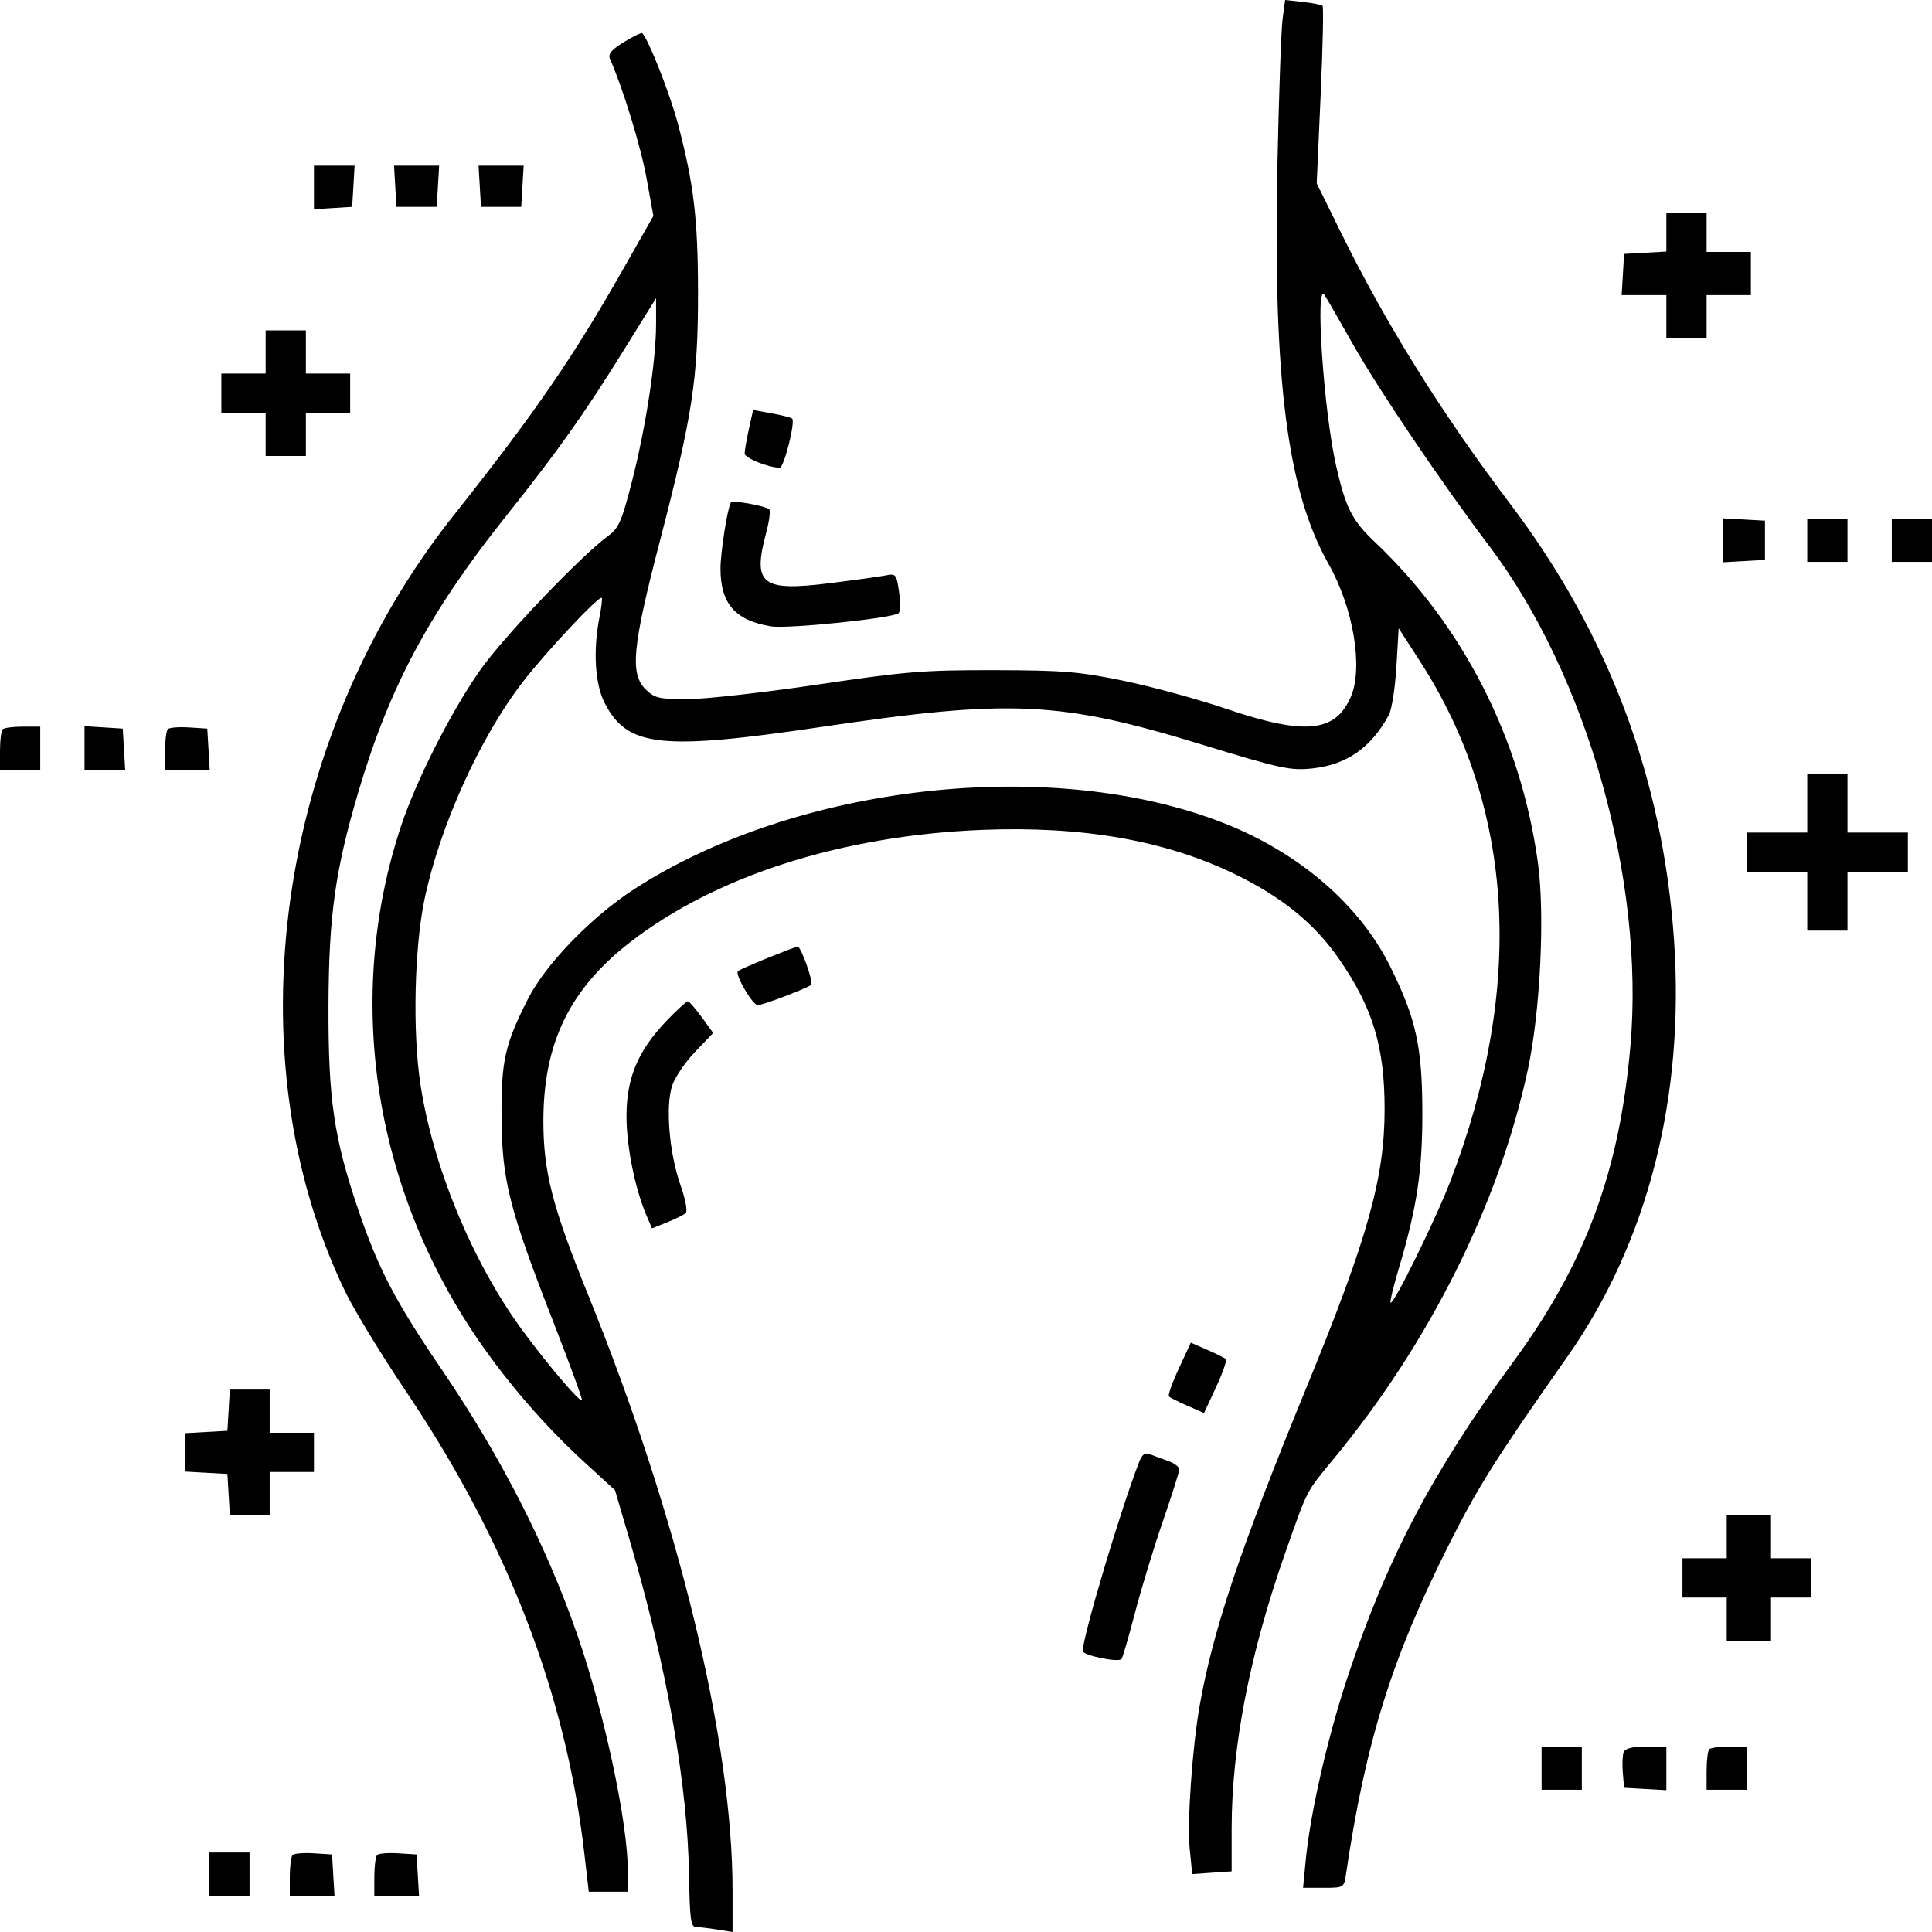 <svg width="100" height="100" viewBox="0 0 100 100" fill="none" xmlns="http://www.w3.org/2000/svg">
<path fill-rule="evenodd" clip-rule="evenodd" d="M66.386 0.988C66.314 1.531 66.193 4.945 66.118 8.574C65.89 19.643 66.632 25.427 68.763 29.184C70.046 31.444 70.569 34.55 69.921 36.06C69.125 37.916 67.549 38.071 63.483 36.692C61.994 36.187 59.593 35.532 58.148 35.235C55.834 34.761 55.036 34.695 51.458 34.688C47.798 34.681 46.891 34.755 42.306 35.435C39.507 35.85 36.479 36.189 35.578 36.189C34.116 36.189 33.884 36.135 33.428 35.691C32.596 34.88 32.725 33.507 34.148 28.032C35.84 21.52 36.131 19.631 36.129 15.174C36.127 11.325 35.909 9.494 35.082 6.385C34.67 4.835 33.566 2.033 33.244 1.719C33.2 1.676 32.773 1.882 32.294 2.177C31.638 2.581 31.461 2.796 31.575 3.054C32.242 4.565 33.171 7.594 33.464 9.217L33.819 11.179L32.17 14.078C29.615 18.569 27.632 21.445 23.489 26.664C14.299 38.242 12 54.666 17.866 66.85C18.323 67.799 19.742 70.129 21.02 72.028C26.238 79.779 29.276 87.634 30.235 95.852L30.475 97.916H31.488H32.5V96.9C32.5 94.359 31.285 88.657 29.882 84.618C28.274 79.986 25.933 75.405 22.866 70.892C20.445 67.33 19.584 65.68 18.542 62.61C17.28 58.895 16.986 56.87 17.003 52.027C17.02 47.408 17.35 45.047 18.543 41.011C20.163 35.529 22.221 31.691 26.244 26.646C28.879 23.341 30.239 21.424 32.284 18.129L33.958 15.433V16.768C33.958 18.644 33.437 22.061 32.72 24.881C32.201 26.919 32.023 27.341 31.524 27.702C30.094 28.737 26.033 32.993 24.827 34.721C23.321 36.879 21.53 40.421 20.748 42.788C17.828 51.634 19.315 61.444 24.784 69.401C26.305 71.613 28.23 73.832 30.187 75.626L31.833 77.135L32.574 79.657C34.522 86.29 35.595 92.36 35.668 97.169C35.701 99.343 35.758 99.744 36.031 99.746C36.209 99.747 36.706 99.805 37.135 99.874L37.917 100V97.863C37.917 90.09 35.12 78.555 30.436 67.01C28.588 62.454 28.125 60.654 28.125 58.021C28.125 53.998 29.483 51.199 32.613 48.771C37.052 45.329 43.577 43.246 50.833 42.955C55.992 42.748 60.273 43.491 63.854 45.215C66.342 46.413 68.053 47.805 69.337 49.675C71.068 52.198 71.667 54.187 71.667 57.413C71.667 60.965 70.794 64.084 67.661 71.723C64.192 80.179 62.796 84.332 62.097 88.271C61.715 90.425 61.441 94.324 61.578 95.683L61.71 97.003L62.73 96.932L63.75 96.862V94.658C63.75 90.389 64.692 85.567 66.56 80.27C67.699 77.04 67.582 77.266 69.056 75.479C74.007 69.478 77.591 62.289 79.078 55.377C79.726 52.369 79.971 47.345 79.602 44.659C78.724 38.26 75.749 32.402 71.177 28.069C69.978 26.933 69.659 26.306 69.157 24.108C68.512 21.284 68.056 14.518 68.561 15.275C68.673 15.443 69.332 16.585 70.026 17.813C71.351 20.161 74.628 25.012 77.09 28.27C82.14 34.956 85.132 45.544 84.392 54.108C83.826 60.648 82.063 65.402 78.305 70.518C74.125 76.209 71.762 80.716 69.724 86.885C68.713 89.946 67.819 93.862 67.589 96.241L67.446 97.713H68.505C69.541 97.713 69.567 97.699 69.662 97.053C70.68 90.17 72.032 85.834 74.998 79.946C76.519 76.927 77.388 75.548 81.142 70.2C85.283 64.299 87.204 56.792 86.648 48.677C86.075 40.303 83.254 32.796 78.147 26.053C74.629 21.409 71.735 16.767 69.402 12.026L68.153 9.488L68.356 4.945C68.468 2.447 68.513 0.357 68.457 0.302C68.4 0.247 67.941 0.156 67.436 0.101L66.518 0L66.386 0.988ZM16.25 9.702V10.83L17.24 10.768L18.229 10.706L18.292 9.64L18.355 8.574H17.302H16.25V9.702ZM20.458 9.64L20.521 10.706H21.562H22.604L22.667 9.64L22.73 8.574H21.562H20.395L20.458 9.64ZM24.833 9.64L24.896 10.706H25.938H26.979L27.042 9.64L27.105 8.574H25.938H24.77L24.833 9.64ZM86.25 12.016V13.02L85.156 13.082L84.062 13.143L84 14.209L83.936 15.275H85.093H86.25V16.392V17.509H87.292H88.333V16.392V15.275H89.479H90.625V14.158V13.041H89.479H88.333V12.026V11.011H87.292H86.25V12.016ZM13.75 18.219V19.336H12.604H11.458V20.351V21.366H12.604H13.75V22.483V23.6H14.792H15.833V22.483V21.366H16.979H18.125V20.351V19.336H16.979H15.833V18.219V17.102H14.792H13.75V18.219ZM38.761 22.217C38.64 22.765 38.542 23.332 38.542 23.476C38.542 23.707 39.789 24.209 40.36 24.209C40.577 24.209 41.176 21.835 41.002 21.666C40.948 21.613 40.471 21.491 39.942 21.395L38.98 21.22L38.761 22.217ZM37.831 26.007C37.655 26.286 37.292 28.591 37.292 29.431C37.292 31.247 38.057 32.12 39.913 32.421C40.778 32.561 46.222 31.998 46.512 31.738C46.599 31.661 46.609 31.164 46.534 30.635C46.407 29.728 46.367 29.678 45.856 29.781C45.557 29.841 44.238 30.024 42.925 30.188C39.415 30.625 38.941 30.247 39.656 27.579C39.823 26.954 39.891 26.401 39.806 26.35C39.482 26.155 37.91 25.882 37.831 26.007ZM89.167 27.966V29.104L90.26 29.042L91.354 28.981V27.966V26.95L90.26 26.889L89.167 26.828V27.966ZM93.542 27.966V29.082H94.583H95.625V27.966V26.849H94.583H93.542V27.966ZM97.917 27.966V29.082H98.958H100V27.966V26.849H98.958H97.917V27.966ZM31.033 31.925C30.688 33.663 30.794 35.418 31.302 36.398C32.482 38.674 34.204 38.859 42.604 37.613C52.309 36.172 54.875 36.293 62.188 38.532C66.296 39.79 66.801 39.899 67.955 39.771C69.719 39.576 70.978 38.69 71.888 37.001C72.038 36.722 72.214 35.599 72.278 34.507L72.396 32.519L73.511 34.247C78.388 41.806 78.931 51.072 75.083 61.108C74.312 63.12 72.125 67.567 71.977 67.423C71.933 67.38 72.128 66.571 72.41 65.626C73.337 62.516 73.623 60.622 73.621 57.611C73.618 54.178 73.296 52.715 71.949 50.01C70.367 46.833 67.263 44.154 63.387 42.622C54.488 39.102 41.214 40.583 32.812 46.032C30.604 47.463 28.236 49.912 27.329 51.701C26.13 54.065 25.942 54.902 25.959 57.814C25.977 61.066 26.356 62.569 28.616 68.361C29.486 70.589 30.164 72.443 30.123 72.483C30.011 72.592 28.315 70.597 27.032 68.847C24.453 65.331 22.396 60.356 21.756 56.088C21.351 53.388 21.448 49.068 21.971 46.557C22.758 42.782 24.844 38.166 27.063 35.293C28.27 33.731 31.011 30.812 31.146 30.945C31.183 30.982 31.132 31.423 31.033 31.925ZM0.139 37.746C0.062 37.82 0 38.323 0 38.863V39.844H1.042H2.083V38.727V37.611H1.181C0.684 37.611 0.215 37.671 0.139 37.746ZM4.375 38.716V39.844H5.428H6.48L6.417 38.778L6.354 37.712L5.365 37.65L4.375 37.588V38.716ZM8.69 37.737C8.609 37.816 8.542 38.323 8.542 38.863V39.844H9.698H10.855L10.792 38.778L10.729 37.712L9.784 37.652C9.264 37.619 8.772 37.657 8.69 37.737ZM93.542 41.57V43.093H91.979H90.417V44.108V45.123H91.979H93.542V46.646V48.169H94.583H95.625V46.646V45.123H97.188H98.75V44.108V43.093H97.188H95.625V41.57V40.047H94.583H93.542V41.57ZM39.721 49.589C38.937 49.908 38.251 50.212 38.196 50.266C38.024 50.434 38.953 52.027 39.223 52.026C39.492 52.025 41.812 51.14 41.983 50.974C42.117 50.844 41.455 48.977 41.282 48.995C41.207 49.003 40.505 49.271 39.721 49.589ZM34.493 52.846C33.013 54.388 32.417 55.821 32.427 57.814C32.435 59.381 32.874 61.544 33.464 62.92L33.747 63.581L34.53 63.268C34.96 63.095 35.394 62.879 35.493 62.786C35.595 62.692 35.474 62.053 35.219 61.333C34.639 59.697 34.436 57.239 34.794 56.184C34.94 55.753 35.477 54.965 35.987 54.433L36.915 53.466L36.322 52.649C35.996 52.2 35.672 51.831 35.602 51.828C35.531 51.826 35.032 52.284 34.493 52.846ZM61.015 70.835C60.672 71.571 60.444 72.223 60.506 72.284C60.569 72.345 61.003 72.562 61.471 72.766L62.321 73.137L62.944 71.799C63.286 71.063 63.515 70.411 63.452 70.35C63.389 70.288 62.955 70.072 62.488 69.867L61.637 69.496L61.015 70.835ZM11.834 72.992L11.771 74.058L10.677 74.119L9.583 74.181V75.175V76.169L10.677 76.23L11.771 76.291L11.834 77.358L11.897 78.424H12.928H13.958V77.307V76.19H15.104H16.25V75.175V74.159H15.104H13.958V73.043V71.926H12.928H11.897L11.834 72.992ZM58.963 75.67C58.007 78.123 56.048 84.685 56.043 85.456C56.042 85.681 57.86 86.059 58.05 85.874C58.103 85.823 58.417 84.742 58.748 83.473C59.08 82.203 59.731 80.068 60.194 78.728C60.657 77.388 61.037 76.186 61.038 76.058C61.04 75.929 60.784 75.733 60.469 75.621C60.154 75.51 59.733 75.355 59.534 75.276C59.265 75.17 59.119 75.271 58.963 75.67ZM89.375 79.54V80.657H88.229H87.083V81.672V82.688H88.229H89.375V83.804V84.921H90.521H91.667V83.804V82.688H92.708H93.75V81.672V80.657H92.708H91.667V79.54V78.424H90.521H89.375V79.54ZM79.792 91.52V92.637H80.833H81.875V91.52V90.403H80.833H79.792V91.52ZM84.042 90.687C83.981 90.843 83.96 91.322 83.996 91.753L84.062 92.535L85.156 92.597L86.25 92.658V91.531V90.403H85.202C84.497 90.403 84.117 90.496 84.042 90.687ZM88.472 90.539C88.396 90.613 88.333 91.116 88.333 91.656V92.637H89.375H90.417V91.52V90.403H89.514C89.017 90.403 88.549 90.464 88.472 90.539ZM10.833 97.003V98.119H11.875H12.917V97.003V95.886H11.875H10.833V97.003ZM15.149 96.012C15.067 96.091 15 96.598 15 97.138V98.119H16.157H17.314L17.25 97.053L17.188 95.987L16.242 95.927C15.722 95.894 15.23 95.932 15.149 96.012ZM19.523 96.012C19.442 96.091 19.375 96.598 19.375 97.138V98.119H20.532H21.689L21.625 97.053L21.562 95.987L20.617 95.927C20.097 95.894 19.605 95.932 19.523 96.012Z" fill="black"/>
</svg>
